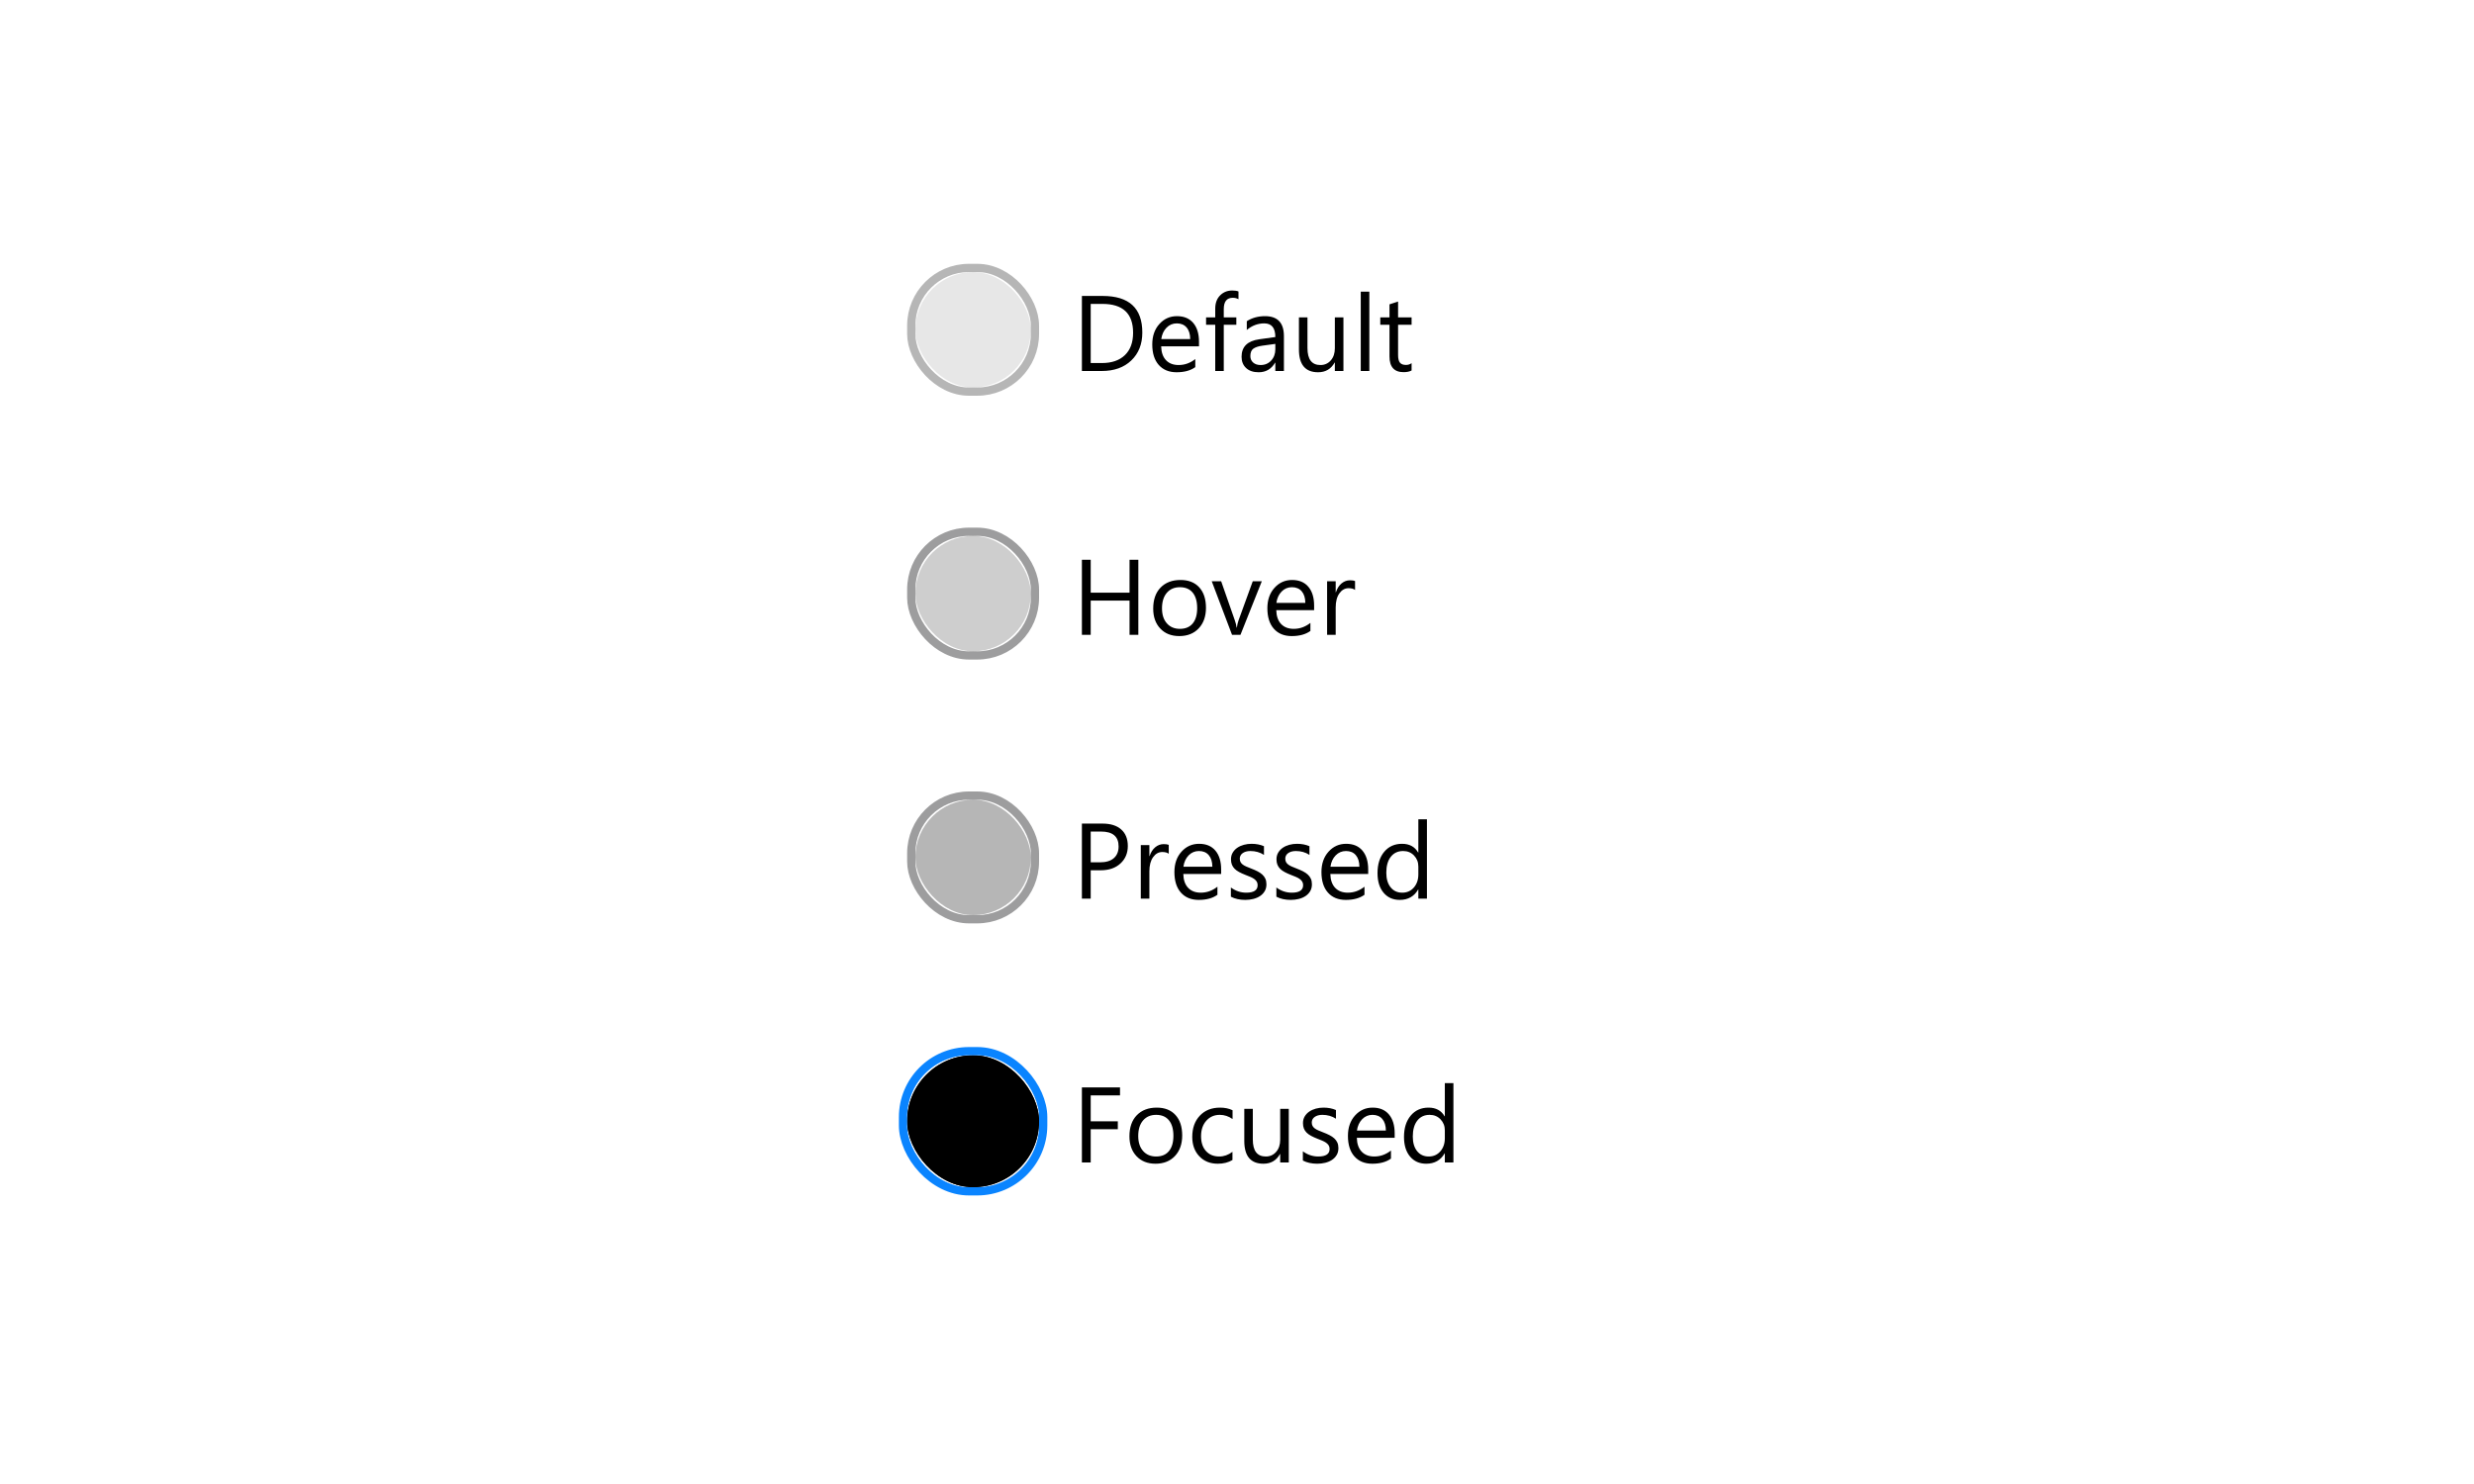 <svg xmlns="http://www.w3.org/2000/svg" xmlns:xlink="http://www.w3.org/1999/xlink" width="300" height="180" style="background:#f9f9fa" viewBox="0 0 300 180">
  <defs>
    <rect id="radiobutton-interaction-unchecked-a" width="14" height="14" x="111" y="33" rx="7"/>
    <rect id="radiobutton-interaction-unchecked-b" width="14" height="14" x="111" y="65" rx="7"/>
    <rect id="radiobutton-interaction-unchecked-c" width="14" height="14" x="111" y="97" rx="7"/>
    <rect id="radiobutton-interaction-unchecked-e" width="16" height="16" x="110" y="128" rx="8"/>
    <filter id="radiobutton-interaction-unchecked-d" width="168.8%" height="168.8%" x="-34.4%" y="-34.4%" filterUnits="objectBoundingBox">
      <feMorphology in="SourceAlpha" operator="dilate" radius="2.5" result="shadowSpreadOuter1"/>
      <feOffset in="shadowSpreadOuter1" result="shadowOffsetOuter1"/>
      <feComposite in="shadowOffsetOuter1" in2="SourceAlpha" operator="out" result="shadowOffsetOuter1"/>
      <feColorMatrix in="shadowOffsetOuter1" values="0 0 0 0 0.039   0 0 0 0 0.518   0 0 0 0 1  0 0 0 0.3 0"/>
    </filter>
    <filter id="radiobutton-interaction-unchecked-f" width="156.2%" height="156.3%" x="-28.1%" y="-28.1%" filterUnits="objectBoundingBox">
      <feMorphology in="SourceAlpha" radius="1" result="shadowSpreadInner1"/>
      <feOffset in="shadowSpreadInner1" result="shadowOffsetInner1"/>
      <feComposite in="shadowOffsetInner1" in2="SourceAlpha" k2="-1" k3="1" operator="arithmetic" result="shadowInnerInner1"/>
      <feColorMatrix in="shadowInnerInner1" values="0 0 0 0 0.039   0 0 0 0 0.518   0 0 0 0 1  0 0 0 1 0"/>
    </filter>
  </defs>
  <g fill="none" fill-rule="evenodd">
    <path fill="#000" d="M131.193,45 L131.193,35.897 L133.707,35.897 C136.915,35.897 138.519,37.376 138.519,40.334 C138.519,41.739 138.073,42.868 137.182,43.721 C136.292,44.574 135.099,45 133.605,45 L131.193,45 Z M132.26,36.862 L132.26,44.035 L133.618,44.035 C134.812,44.035 135.74,43.716 136.405,43.077 C137.069,42.438 137.401,41.532 137.401,40.36 C137.401,38.028 136.161,36.862 133.682,36.862 L132.26,36.862 Z M145.393,42.01 L140.804,42.01 C140.821,42.734 141.015,43.292 141.388,43.686 C141.76,44.08 142.272,44.276 142.924,44.276 C143.656,44.276 144.329,44.035 144.942,43.553 L144.942,44.53 C144.371,44.945 143.616,45.152 142.676,45.152 C141.758,45.152 141.036,44.857 140.512,44.267 C139.987,43.677 139.725,42.846 139.725,41.775 C139.725,40.764 140.011,39.94 140.585,39.303 C141.158,38.666 141.87,38.348 142.721,38.348 C143.571,38.348 144.229,38.623 144.695,39.173 C145.16,39.723 145.393,40.487 145.393,41.464 L145.393,42.01 Z M144.327,41.128 C144.322,40.527 144.177,40.059 143.892,39.725 C143.606,39.391 143.209,39.224 142.702,39.224 C142.211,39.224 141.794,39.399 141.451,39.75 C141.108,40.102 140.897,40.561 140.816,41.128 L144.327,41.128 Z M150.179,36.291 C149.976,36.177 149.745,36.12 149.487,36.12 C148.759,36.12 148.396,36.579 148.396,37.497 L148.396,38.5 L149.919,38.5 L149.919,39.389 L148.396,39.389 L148.396,45 L147.361,45 L147.361,39.389 L146.25,39.389 L146.25,38.5 L147.361,38.5 L147.361,37.446 C147.361,36.765 147.558,36.226 147.951,35.831 C148.345,35.435 148.836,35.237 149.424,35.237 C149.741,35.237 149.993,35.275 150.179,35.352 L150.179,36.291 Z M155.689,45 L154.648,45 L154.648,43.984 L154.623,43.984 C154.17,44.763 153.503,45.152 152.623,45.152 C151.976,45.152 151.469,44.981 151.103,44.638 C150.737,44.295 150.554,43.84 150.554,43.273 C150.554,42.059 151.269,41.352 152.699,41.153 L154.648,40.88 C154.648,39.776 154.202,39.224 153.309,39.224 C152.526,39.224 151.819,39.49 151.188,40.023 L151.188,38.957 C151.827,38.551 152.564,38.348 153.397,38.348 C154.925,38.348 155.689,39.156 155.689,40.772 L155.689,45 Z M154.648,41.712 L153.08,41.928 C152.598,41.995 152.234,42.115 151.988,42.286 C151.743,42.458 151.62,42.761 151.62,43.197 C151.62,43.515 151.733,43.774 151.96,43.975 C152.186,44.176 152.488,44.276 152.864,44.276 C153.381,44.276 153.807,44.095 154.143,43.734 C154.48,43.372 154.648,42.914 154.648,42.359 L154.648,41.712 Z M162.906,45 L161.865,45 L161.865,43.972 L161.84,43.972 C161.408,44.759 160.74,45.152 159.834,45.152 C158.285,45.152 157.511,44.23 157.511,42.385 L157.511,38.5 L158.545,38.5 L158.545,42.22 C158.545,43.591 159.07,44.276 160.12,44.276 C160.627,44.276 161.045,44.089 161.373,43.715 C161.701,43.34 161.865,42.85 161.865,42.245 L161.865,38.5 L162.906,38.5 L162.906,45 Z M166.048,45 L165.007,45 L165.007,35.377 L166.048,35.377 L166.048,45 Z M171.171,44.937 C170.925,45.072 170.602,45.14 170.2,45.14 C169.061,45.14 168.492,44.505 168.492,43.235 L168.492,39.389 L167.375,39.389 L167.375,38.5 L168.492,38.5 L168.492,36.913 L169.533,36.577 L169.533,38.5 L171.171,38.5 L171.171,39.389 L169.533,39.389 L169.533,43.051 C169.533,43.487 169.607,43.798 169.755,43.984 C169.903,44.171 170.149,44.264 170.492,44.264 C170.754,44.264 170.98,44.192 171.171,44.048 L171.171,44.937 Z"/>
    <use fill="#0C0C0D" fill-opacity=".1" xlink:href="#radiobutton-interaction-unchecked-a"/>
    <rect width="19" height="19" x="108.5" y="30.5" rx="7"/>
    <rect width="15" height="15" x="110.5" y="32.5" stroke="#0C0C0D" stroke-opacity=".3" rx="7"/>
    <path fill="#000" d="M138.036,77 L136.97,77 L136.97,72.849 L132.26,72.849 L132.26,77 L131.193,77 L131.193,67.897 L132.26,67.897 L132.26,71.89 L136.97,71.89 L136.97,67.897 L138.036,67.897 L138.036,77 Z M143,77.152 C142.039,77.152 141.272,76.849 140.699,76.241 C140.126,75.634 139.839,74.829 139.839,73.826 C139.839,72.734 140.137,71.882 140.734,71.268 C141.331,70.654 142.137,70.348 143.152,70.348 C144.121,70.348 144.878,70.646 145.422,71.243 C145.965,71.839 146.237,72.667 146.237,73.725 C146.237,74.761 145.944,75.592 145.358,76.216 C144.772,76.84 143.986,77.152 143,77.152 Z M143.076,71.224 C142.408,71.224 141.879,71.451 141.489,71.906 C141.1,72.361 140.905,72.988 140.905,73.788 C140.905,74.558 141.102,75.166 141.496,75.61 C141.889,76.054 142.416,76.276 143.076,76.276 C143.749,76.276 144.266,76.058 144.628,75.623 C144.99,75.187 145.171,74.567 145.171,73.763 C145.171,72.95 144.99,72.324 144.628,71.884 C144.266,71.444 143.749,71.224 143.076,71.224 Z M153.01,70.5 L150.42,77 L149.398,77 L146.936,70.5 L148.078,70.5 L149.729,75.223 C149.851,75.57 149.927,75.872 149.957,76.13 L149.982,76.13 C150.025,75.805 150.092,75.51 150.186,75.248 L151.912,70.5 L153.01,70.5 Z M159.352,74.01 L154.762,74.01 C154.779,74.734 154.974,75.292 155.346,75.686 C155.719,76.08 156.231,76.276 156.882,76.276 C157.614,76.276 158.287,76.035 158.901,75.553 L158.901,76.53 C158.33,76.945 157.574,77.152 156.635,77.152 C155.716,77.152 154.995,76.857 154.47,76.267 C153.945,75.677 153.683,74.846 153.683,73.775 C153.683,72.764 153.97,71.94 154.543,71.303 C155.117,70.666 155.829,70.348 156.679,70.348 C157.53,70.348 158.188,70.623 158.653,71.173 C159.119,71.723 159.352,72.487 159.352,73.464 L159.352,74.01 Z M158.285,73.128 C158.281,72.527 158.136,72.059 157.85,71.725 C157.565,71.391 157.168,71.224 156.66,71.224 C156.169,71.224 155.752,71.399 155.41,71.75 C155.067,72.102 154.855,72.561 154.775,73.128 L158.285,73.128 Z M164.315,71.554 C164.133,71.414 163.871,71.344 163.528,71.344 C163.084,71.344 162.713,71.554 162.414,71.973 C162.116,72.392 161.967,72.963 161.967,73.687 L161.967,77 L160.926,77 L160.926,70.5 L161.967,70.5 L161.967,71.839 L161.992,71.839 C162.14,71.382 162.367,71.026 162.671,70.77 C162.976,70.514 163.317,70.386 163.693,70.386 C163.964,70.386 164.172,70.415 164.315,70.475 L164.315,71.554 Z"/>
    <use fill="#0C0C0D" fill-opacity=".2" xlink:href="#radiobutton-interaction-unchecked-b"/>
    <rect width="15" height="15" x="110.5" y="64.5" stroke="#0C0C0D" stroke-opacity=".4" rx="7"/>
    <path fill="#000" d="M132.26,105.56 L132.26,109 L131.193,109 L131.193,99.897 L133.694,99.897 C134.668,99.897 135.422,100.134 135.957,100.608 C136.493,101.082 136.76,101.751 136.76,102.614 C136.76,103.478 136.463,104.184 135.868,104.734 C135.274,105.285 134.471,105.56 133.459,105.56 L132.26,105.56 Z M132.26,100.862 L132.26,104.595 L133.377,104.595 C134.113,104.595 134.675,104.427 135.062,104.09 C135.449,103.754 135.643,103.279 135.643,102.665 C135.643,101.463 134.932,100.862 133.51,100.862 L132.26,100.862 Z M141.724,103.554 C141.542,103.414 141.28,103.344 140.937,103.344 C140.493,103.344 140.121,103.554 139.823,103.973 C139.525,104.392 139.375,104.963 139.375,105.687 L139.375,109 L138.334,109 L138.334,102.5 L139.375,102.5 L139.375,103.839 L139.401,103.839 C139.549,103.382 139.775,103.026 140.08,102.77 C140.385,102.514 140.725,102.386 141.102,102.386 C141.373,102.386 141.58,102.415 141.724,102.475 L141.724,103.554 Z M148.078,106.01 L143.489,106.01 C143.506,106.734 143.7,107.292 144.073,107.686 C144.445,108.08 144.957,108.276 145.609,108.276 C146.341,108.276 147.014,108.035 147.627,107.553 L147.627,108.53 C147.056,108.945 146.301,109.152 145.361,109.152 C144.443,109.152 143.722,108.857 143.197,108.267 C142.672,107.677 142.41,106.846 142.41,105.775 C142.41,104.764 142.696,103.94 143.27,103.303 C143.843,102.666 144.555,102.348 145.406,102.348 C146.256,102.348 146.914,102.623 147.38,103.173 C147.845,103.723 148.078,104.487 148.078,105.464 L148.078,106.01 Z M147.012,105.128 C147.007,104.527 146.863,104.059 146.577,103.725 C146.291,103.391 145.895,103.224 145.387,103.224 C144.896,103.224 144.479,103.399 144.136,103.75 C143.793,104.102 143.582,104.561 143.501,105.128 L147.012,105.128 Z M149.259,108.765 L149.259,107.648 C149.826,108.067 150.45,108.276 151.131,108.276 C152.045,108.276 152.502,107.972 152.502,107.362 C152.502,107.189 152.463,107.042 152.385,106.921 C152.307,106.801 152.201,106.694 152.068,106.601 C151.934,106.507 151.778,106.424 151.598,106.35 C151.418,106.276 151.224,106.199 151.017,106.118 C150.729,106.004 150.476,105.889 150.259,105.772 C150.041,105.656 149.859,105.525 149.713,105.379 C149.567,105.233 149.457,105.067 149.383,104.88 C149.309,104.694 149.271,104.476 149.271,104.227 C149.271,103.922 149.341,103.652 149.481,103.417 C149.621,103.182 149.807,102.986 150.04,102.827 C150.272,102.668 150.538,102.549 150.836,102.468 C151.135,102.388 151.442,102.348 151.76,102.348 C152.323,102.348 152.826,102.445 153.271,102.64 L153.271,103.693 C152.792,103.38 152.242,103.224 151.62,103.224 C151.425,103.224 151.25,103.246 151.093,103.29 C150.937,103.335 150.802,103.397 150.69,103.478 C150.578,103.558 150.491,103.654 150.43,103.766 C150.369,103.879 150.338,104.002 150.338,104.138 C150.338,104.307 150.369,104.449 150.43,104.563 C150.491,104.677 150.581,104.779 150.7,104.868 C150.818,104.957 150.962,105.037 151.131,105.109 C151.301,105.181 151.493,105.259 151.709,105.344 C151.997,105.454 152.255,105.567 152.483,105.683 C152.712,105.8 152.907,105.931 153.067,106.077 C153.228,106.223 153.352,106.391 153.439,106.582 C153.525,106.772 153.569,106.998 153.569,107.261 C153.569,107.582 153.498,107.862 153.356,108.099 C153.214,108.336 153.025,108.532 152.788,108.689 C152.551,108.846 152.278,108.962 151.969,109.038 C151.66,109.114 151.337,109.152 150.998,109.152 C150.329,109.152 149.75,109.023 149.259,108.765 Z M154.775,108.765 L154.775,107.648 C155.342,108.067 155.966,108.276 156.647,108.276 C157.562,108.276 158.019,107.972 158.019,107.362 C158.019,107.189 157.979,107.042 157.901,106.921 C157.823,106.801 157.717,106.694 157.584,106.601 C157.45,106.507 157.294,106.424 157.114,106.35 C156.934,106.276 156.741,106.199 156.533,106.118 C156.245,106.004 155.993,105.889 155.775,105.772 C155.557,105.656 155.375,105.525 155.229,105.379 C155.083,105.233 154.973,105.067 154.899,104.88 C154.825,104.694 154.788,104.476 154.788,104.227 C154.788,103.922 154.857,103.652 154.997,103.417 C155.137,103.182 155.323,102.986 155.556,102.827 C155.788,102.668 156.054,102.549 156.352,102.468 C156.651,102.388 156.958,102.348 157.276,102.348 C157.839,102.348 158.342,102.445 158.787,102.64 L158.787,103.693 C158.308,103.38 157.758,103.224 157.136,103.224 C156.942,103.224 156.766,103.246 156.609,103.29 C156.453,103.335 156.318,103.397 156.206,103.478 C156.094,103.558 156.007,103.654 155.946,103.766 C155.885,103.879 155.854,104.002 155.854,104.138 C155.854,104.307 155.885,104.449 155.946,104.563 C156.007,104.677 156.097,104.779 156.216,104.868 C156.334,104.957 156.478,105.037 156.647,105.109 C156.817,105.181 157.009,105.259 157.225,105.344 C157.513,105.454 157.771,105.567 158,105.683 C158.228,105.8 158.423,105.931 158.583,106.077 C158.744,106.223 158.868,106.391 158.955,106.582 C159.042,106.772 159.085,106.998 159.085,107.261 C159.085,107.582 159.014,107.862 158.872,108.099 C158.731,108.336 158.541,108.532 158.304,108.689 C158.067,108.846 157.794,108.962 157.485,109.038 C157.176,109.114 156.853,109.152 156.514,109.152 C155.846,109.152 155.266,109.023 154.775,108.765 Z M165.909,106.01 L161.319,106.01 C161.336,106.734 161.531,107.292 161.903,107.686 C162.276,108.08 162.788,108.276 163.439,108.276 C164.172,108.276 164.844,108.035 165.458,107.553 L165.458,108.53 C164.887,108.945 164.131,109.152 163.192,109.152 C162.274,109.152 161.552,108.857 161.027,108.267 C160.503,107.677 160.24,106.846 160.24,105.775 C160.24,104.764 160.527,103.94 161.1,103.303 C161.674,102.666 162.386,102.348 163.236,102.348 C164.087,102.348 164.745,102.623 165.21,103.173 C165.676,103.723 165.909,104.487 165.909,105.464 L165.909,106.01 Z M164.842,105.128 C164.838,104.527 164.693,104.059 164.407,103.725 C164.122,103.391 163.725,103.224 163.217,103.224 C162.726,103.224 162.31,103.399 161.967,103.75 C161.624,104.102 161.412,104.561 161.332,105.128 L164.842,105.128 Z M173.031,109 L171.99,109 L171.99,107.896 L171.964,107.896 C171.482,108.733 170.737,109.152 169.73,109.152 C168.913,109.152 168.261,108.861 167.772,108.28 C167.283,107.698 167.039,106.905 167.039,105.902 C167.039,104.827 167.309,103.966 167.851,103.319 C168.393,102.671 169.114,102.348 170.016,102.348 C170.909,102.348 171.558,102.699 171.964,103.401 L171.99,103.401 L171.99,99.377 L173.031,99.377 L173.031,109 Z M171.99,106.061 L171.99,105.103 C171.99,104.578 171.816,104.133 171.469,103.77 C171.122,103.406 170.682,103.224 170.149,103.224 C169.514,103.224 169.015,103.456 168.651,103.922 C168.287,104.387 168.105,105.031 168.105,105.852 C168.105,106.601 168.28,107.192 168.629,107.626 C168.978,108.059 169.446,108.276 170.035,108.276 C170.614,108.276 171.085,108.067 171.447,107.648 C171.809,107.229 171.99,106.7 171.99,106.061 Z"/>
    <g>
      <use fill="#0C0C0D" fill-opacity=".3" xlink:href="#radiobutton-interaction-unchecked-c"/>
      <rect width="15" height="15" x="110.5" y="96.5" stroke="#0C0C0D" stroke-opacity=".4" rx="7"/>
    </g>
    <path fill="#000" d="M135.814,132.862 L132.26,132.862 L132.26,136.011 L135.548,136.011 L135.548,136.969 L132.26,136.969 L132.26,141 L131.193,141 L131.193,131.897 L135.814,131.897 L135.814,132.862 Z M140.118,141.152 C139.158,141.152 138.391,140.849 137.817,140.241 C137.244,139.634 136.957,138.829 136.957,137.826 C136.957,136.734 137.255,135.882 137.852,135.268 C138.449,134.654 139.255,134.348 140.271,134.348 C141.24,134.348 141.996,134.646 142.54,135.243 C143.084,135.839 143.355,136.667 143.355,137.725 C143.355,138.761 143.062,139.592 142.476,140.216 C141.89,140.84 141.104,141.152 140.118,141.152 Z M140.194,135.224 C139.526,135.224 138.997,135.451 138.607,135.906 C138.218,136.361 138.023,136.988 138.023,137.788 C138.023,138.558 138.22,139.166 138.614,139.61 C139.007,140.054 139.534,140.276 140.194,140.276 C140.867,140.276 141.385,140.058 141.746,139.623 C142.108,139.187 142.289,138.567 142.289,137.763 C142.289,136.95 142.108,136.324 141.746,135.884 C141.385,135.444 140.867,135.224 140.194,135.224 Z M149.449,140.702 C148.95,141.002 148.357,141.152 147.672,141.152 C146.745,141.152 145.997,140.851 145.428,140.248 C144.859,139.645 144.574,138.863 144.574,137.902 C144.574,136.832 144.881,135.972 145.495,135.322 C146.108,134.672 146.927,134.348 147.951,134.348 C148.522,134.348 149.026,134.453 149.462,134.665 L149.462,135.731 C148.979,135.393 148.463,135.224 147.913,135.224 C147.249,135.224 146.704,135.462 146.279,135.938 C145.853,136.414 145.641,137.039 145.641,137.813 C145.641,138.575 145.841,139.176 146.24,139.616 C146.64,140.056 147.177,140.276 147.85,140.276 C148.417,140.276 148.95,140.088 149.449,139.711 L149.449,140.702 Z M156.279,141 L155.238,141 L155.238,139.972 L155.213,139.972 C154.781,140.759 154.113,141.152 153.207,141.152 C151.658,141.152 150.884,140.23 150.884,138.385 L150.884,134.5 L151.918,134.5 L151.918,138.22 C151.918,139.591 152.443,140.276 153.493,140.276 C154,140.276 154.418,140.089 154.746,139.715 C155.074,139.34 155.238,138.85 155.238,138.245 L155.238,134.5 L156.279,134.5 L156.279,141 Z M157.987,140.765 L157.987,139.648 C158.554,140.067 159.178,140.276 159.859,140.276 C160.773,140.276 161.23,139.972 161.23,139.362 C161.23,139.189 161.191,139.042 161.113,138.921 C161.035,138.801 160.929,138.694 160.796,138.601 C160.662,138.507 160.506,138.424 160.326,138.35 C160.146,138.276 159.952,138.199 159.745,138.118 C159.457,138.004 159.205,137.889 158.987,137.772 C158.769,137.656 158.587,137.525 158.441,137.379 C158.295,137.233 158.185,137.067 158.111,136.88 C158.037,136.694 158,136.476 158,136.227 C158,135.922 158.069,135.652 158.209,135.417 C158.349,135.182 158.535,134.986 158.768,134.827 C159,134.668 159.266,134.549 159.564,134.468 C159.863,134.388 160.17,134.348 160.488,134.348 C161.051,134.348 161.554,134.445 161.999,134.64 L161.999,135.693 C161.52,135.38 160.97,135.224 160.348,135.224 C160.153,135.224 159.978,135.246 159.821,135.29 C159.665,135.335 159.53,135.397 159.418,135.478 C159.306,135.558 159.219,135.654 159.158,135.766 C159.097,135.879 159.066,136.002 159.066,136.138 C159.066,136.307 159.097,136.449 159.158,136.563 C159.219,136.677 159.309,136.779 159.428,136.868 C159.546,136.957 159.69,137.037 159.859,137.109 C160.029,137.181 160.221,137.259 160.437,137.344 C160.725,137.454 160.983,137.567 161.211,137.683 C161.44,137.8 161.635,137.931 161.795,138.077 C161.956,138.223 162.08,138.391 162.167,138.582 C162.254,138.772 162.297,138.998 162.297,139.261 C162.297,139.582 162.226,139.862 162.084,140.099 C161.942,140.336 161.753,140.532 161.516,140.689 C161.279,140.846 161.006,140.962 160.697,141.038 C160.388,141.114 160.065,141.152 159.726,141.152 C159.057,141.152 158.478,141.023 157.987,140.765 Z M169.121,138.01 L164.531,138.01 C164.548,138.734 164.743,139.292 165.115,139.686 C165.488,140.08 166,140.276 166.651,140.276 C167.383,140.276 168.056,140.035 168.67,139.553 L168.67,140.53 C168.099,140.945 167.343,141.152 166.404,141.152 C165.486,141.152 164.764,140.857 164.239,140.267 C163.715,139.677 163.452,138.846 163.452,137.775 C163.452,136.764 163.739,135.94 164.312,135.303 C164.886,134.666 165.598,134.348 166.448,134.348 C167.299,134.348 167.957,134.623 168.422,135.173 C168.888,135.723 169.121,136.487 169.121,137.464 L169.121,138.01 Z M168.054,137.128 C168.05,136.527 167.905,136.059 167.619,135.725 C167.334,135.391 166.937,135.224 166.429,135.224 C165.938,135.224 165.521,135.399 165.179,135.75 C164.836,136.102 164.624,136.561 164.544,137.128 L168.054,137.128 Z M176.243,141 L175.202,141 L175.202,139.896 L175.176,139.896 C174.694,140.733 173.949,141.152 172.942,141.152 C172.125,141.152 171.472,140.861 170.984,140.28 C170.495,139.698 170.25,138.905 170.25,137.902 C170.25,136.827 170.521,135.966 171.063,135.319 C171.605,134.671 172.326,134.348 173.228,134.348 C174.12,134.348 174.77,134.699 175.176,135.401 L175.202,135.401 L175.202,131.377 L176.243,131.377 L176.243,141 Z M175.202,138.061 L175.202,137.103 C175.202,136.578 175.028,136.133 174.681,135.77 C174.334,135.406 173.894,135.224 173.361,135.224 C172.726,135.224 172.227,135.456 171.863,135.922 C171.499,136.387 171.317,137.031 171.317,137.852 C171.317,138.601 171.491,139.192 171.841,139.626 C172.19,140.059 172.658,140.276 173.247,140.276 C173.826,140.276 174.297,140.067 174.659,139.648 C175.021,139.229 175.202,138.7 175.202,138.061 Z"/>
    <g>
      <use fill="#000" filter="url(#radiobutton-interaction-unchecked-d)" xlink:href="#radiobutton-interaction-unchecked-e"/>
      <use fill="#0C0C0D" fill-opacity=".1" xlink:href="#radiobutton-interaction-unchecked-e"/>
      <use fill="#000" filter="url(#radiobutton-interaction-unchecked-f)" xlink:href="#radiobutton-interaction-unchecked-e"/>
      <rect width="17" height="17" x="109.5" y="127.5" stroke="#0A84FF" rx="8"/>
    </g>
  </g>
</svg>
